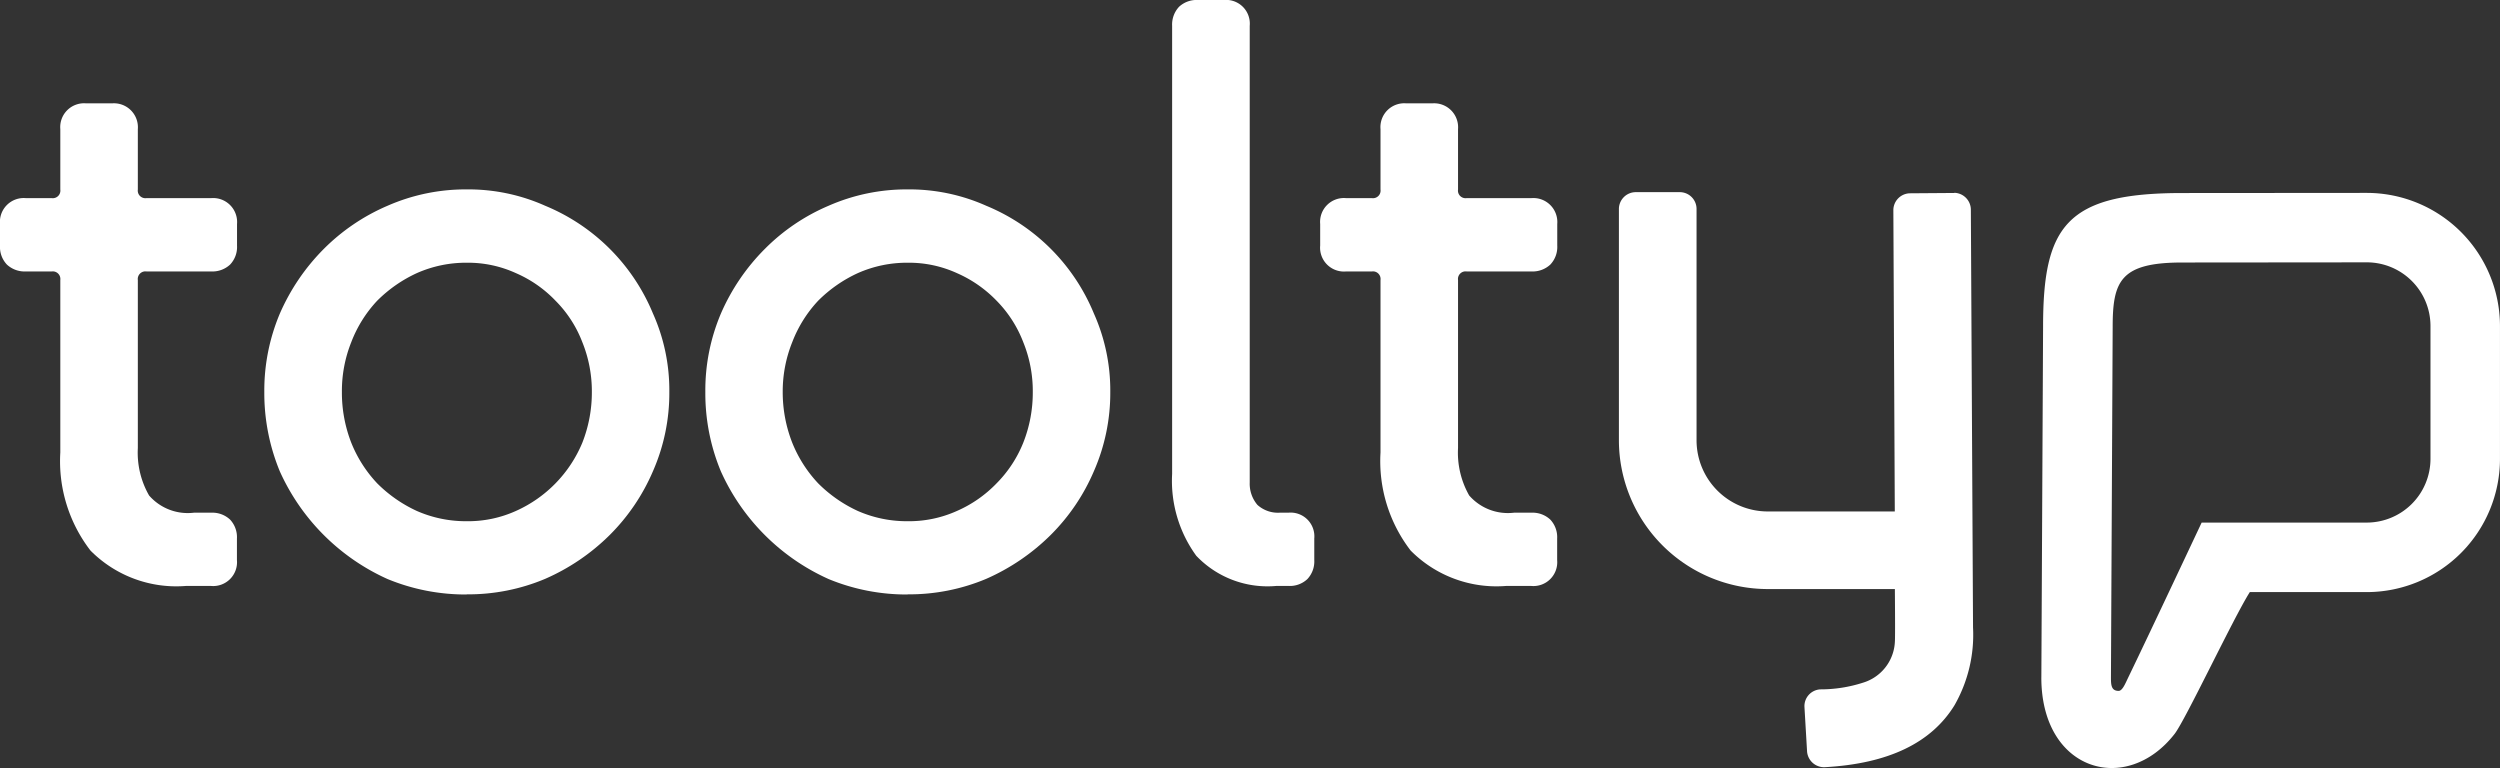 <svg xmlns="http://www.w3.org/2000/svg" width="104.291" height="32.038" viewBox="0 0 104.291 32.038"><rect x="0" y="0" width="104.291" height="32.038" fill="#333333" stroke="none"/><defs><style>.a,.b{fill:#fff;}.b{fill-rule:evenodd;}</style></defs><g transform="translate(-942.285 -520.057)"><path class="a" d="M1014.2,526.96a.709.709,0,0,1,.692.687l.091,17.446a5.922,5.922,0,0,1-.774,3.246c-.959,1.558-2.742,2.439-5.425,2.583a.711.711,0,0,1-.724-.647l-.11-1.874a.7.7,0,0,1,.666-.726,5.782,5.782,0,0,0,1.77-.277,1.872,1.872,0,0,0,1.336-1.7c.019-.19,0-2.208,0-2.208h-5.3a6.212,6.212,0,0,1-6.212-6.207v-9.663a.705.705,0,0,1,.689-.687h1.861a.7.7,0,0,1,.689.687l0,9.663a2.97,2.97,0,0,0,2.97,2.97h5.3l-.06-12.579a.705.705,0,0,1,.686-.693l1.861-.014Z" transform="translate(9.61 1.14)"/><path class="a" d="M950.049,543.886a5.037,5.037,0,0,1-3.99-1.476,6.107,6.107,0,0,1-1.258-4.094v-7.19a.318.318,0,0,0-.36-.359h-1.077a1.085,1.085,0,0,1-.792-.288,1.07,1.07,0,0,1-.287-.792v-.9a.995.995,0,0,1,1.079-1.079h1.077a.317.317,0,0,0,.36-.359v-2.517a.994.994,0,0,1,1.078-1.077h1.077a1,1,0,0,1,1.079,1.077v2.517a.317.317,0,0,0,.36.359h2.7a1,1,0,0,1,1.078,1.079v.9a1.066,1.066,0,0,1-.288.792,1.082,1.082,0,0,1-.79.288h-2.7a.318.318,0,0,0-.36.359v7.006a3.592,3.592,0,0,0,.469,1.98,2.138,2.138,0,0,0,1.869.719h.718a1.081,1.081,0,0,1,.79.286,1.068,1.068,0,0,1,.288.792v.9a.994.994,0,0,1-1.078,1.078Z" transform="translate(0 0.614)"/><path class="b" d="M960.19,540.675a4.84,4.84,0,0,0,2.048-.428,5.374,5.374,0,0,0,2.768-2.84,5.72,5.72,0,0,0,.4-2.121,5.462,5.462,0,0,0-.4-2.086,4.941,4.941,0,0,0-1.117-1.724,5.066,5.066,0,0,0-1.651-1.15,4.808,4.808,0,0,0-2.048-.434,5.052,5.052,0,0,0-2.086.434,5.7,5.7,0,0,0-1.652,1.15,5.281,5.281,0,0,0-1.08,1.724,5.481,5.481,0,0,0-.393,2.086,5.74,5.74,0,0,0,.393,2.121,5.385,5.385,0,0,0,1.08,1.689,5.7,5.7,0,0,0,1.652,1.151,5.087,5.087,0,0,0,2.086.428Zm0,3.057a8.543,8.543,0,0,1-3.308-.645,8.955,8.955,0,0,1-4.493-4.492,8.54,8.54,0,0,1-.647-3.309,8.257,8.257,0,0,1,.647-3.27,8.8,8.8,0,0,1,1.835-2.7,8.45,8.45,0,0,1,2.658-1.8,8.1,8.1,0,0,1,3.308-.683,7.844,7.844,0,0,1,3.27.683,8.277,8.277,0,0,1,4.495,4.494,7.834,7.834,0,0,1,.683,3.27,8.1,8.1,0,0,1-.683,3.309,8.447,8.447,0,0,1-1.8,2.658,8.839,8.839,0,0,1-2.7,1.834,8.267,8.267,0,0,1-3.27.645Z" transform="translate(1.569 1.125)"/><path class="b" d="M975.967,540.675a4.856,4.856,0,0,0,2.051-.428,5.182,5.182,0,0,0,1.653-1.151,5.1,5.1,0,0,0,1.111-1.689,5.677,5.677,0,0,0,.4-2.121,5.421,5.421,0,0,0-.4-2.086,5.008,5.008,0,0,0-1.111-1.724,5.179,5.179,0,0,0-1.653-1.15,4.823,4.823,0,0,0-2.051-.434,5.051,5.051,0,0,0-2.085.434,5.684,5.684,0,0,0-1.652,1.15,5.3,5.3,0,0,0-1.08,1.724,5.509,5.509,0,0,0-.4,2.086,5.771,5.771,0,0,0,.4,2.121,5.41,5.41,0,0,0,1.08,1.689,5.688,5.688,0,0,0,1.652,1.151,5.085,5.085,0,0,0,2.085.428Zm0,3.057a8.522,8.522,0,0,1-3.305-.645,8.946,8.946,0,0,1-4.492-4.492,8.475,8.475,0,0,1-.648-3.309,8.194,8.194,0,0,1,.648-3.27,8.735,8.735,0,0,1,1.834-2.7,8.356,8.356,0,0,1,2.658-1.8,8.085,8.085,0,0,1,3.305-.683,7.868,7.868,0,0,1,3.274.683,8.258,8.258,0,0,1,4.49,4.494,7.852,7.852,0,0,1,.684,3.27,8.119,8.119,0,0,1-.684,3.309,8.418,8.418,0,0,1-1.8,2.658,8.891,8.891,0,0,1-2.695,1.834,8.292,8.292,0,0,1-3.274.645Z" transform="translate(4.187 1.125)"/><path class="a" d="M988.574,544.5a4.1,4.1,0,0,1-3.344-1.258,5.314,5.314,0,0,1-1.007-3.415V521.135a1.088,1.088,0,0,1,.288-.794,1.075,1.075,0,0,1,.792-.284h1.078a.99.99,0,0,1,1.079,1.078v19.049a1.363,1.363,0,0,0,.322.936,1.278,1.278,0,0,0,.936.324h.36a.991.991,0,0,1,1.075,1.077v.9a1.073,1.073,0,0,1-.287.792,1.062,1.062,0,0,1-.788.287Z" transform="translate(6.959)"/><path class="a" d="M997.284,543.886a5.036,5.036,0,0,1-3.99-1.476,6.118,6.118,0,0,1-1.257-4.094v-7.19a.318.318,0,0,0-.361-.359H990.6a.995.995,0,0,1-1.08-1.08v-.9a.995.995,0,0,1,1.08-1.079h1.076a.317.317,0,0,0,.361-.359v-2.517a.994.994,0,0,1,1.076-1.077h1.081a1,1,0,0,1,1.077,1.077v2.517a.316.316,0,0,0,.359.359h2.7a1,1,0,0,1,1.08,1.079v.9a1.066,1.066,0,0,1-.288.792,1.085,1.085,0,0,1-.792.288h-2.7a.317.317,0,0,0-.359.359v7.006a3.614,3.614,0,0,0,.465,1.98,2.143,2.143,0,0,0,1.869.719h.721a1.084,1.084,0,0,1,.792.286,1.068,1.068,0,0,1,.288.792v.9a.994.994,0,0,1-1.08,1.078Z" transform="translate(7.838 0.614)"/><path class="a" d="M1018.544,547.734c.16,0,.277-.294.409-.57.934-1.931,3.058-6.452,3.058-6.452h6.885a2.66,2.66,0,0,0,2.661-2.661v-5.535a2.657,2.657,0,0,0-2.658-2.66l-7.7.007c-2.585,0-2.9.782-2.9,2.693l-.072,14.63c0,.318.022.547.321.547Zm-3.22-.557.072-14.63c0-4.2.959-5.582,5.8-5.582l7.7-.006a5.56,5.56,0,0,1,5.56,5.558v5.535a5.56,5.56,0,0,1-5.56,5.56h-4.876c-.688,1.086-2.684,5.334-3.139,5.918-2.007,2.576-5.558,1.566-5.558-2.353Z" transform="translate(12.119 1.145)"/></g></svg>